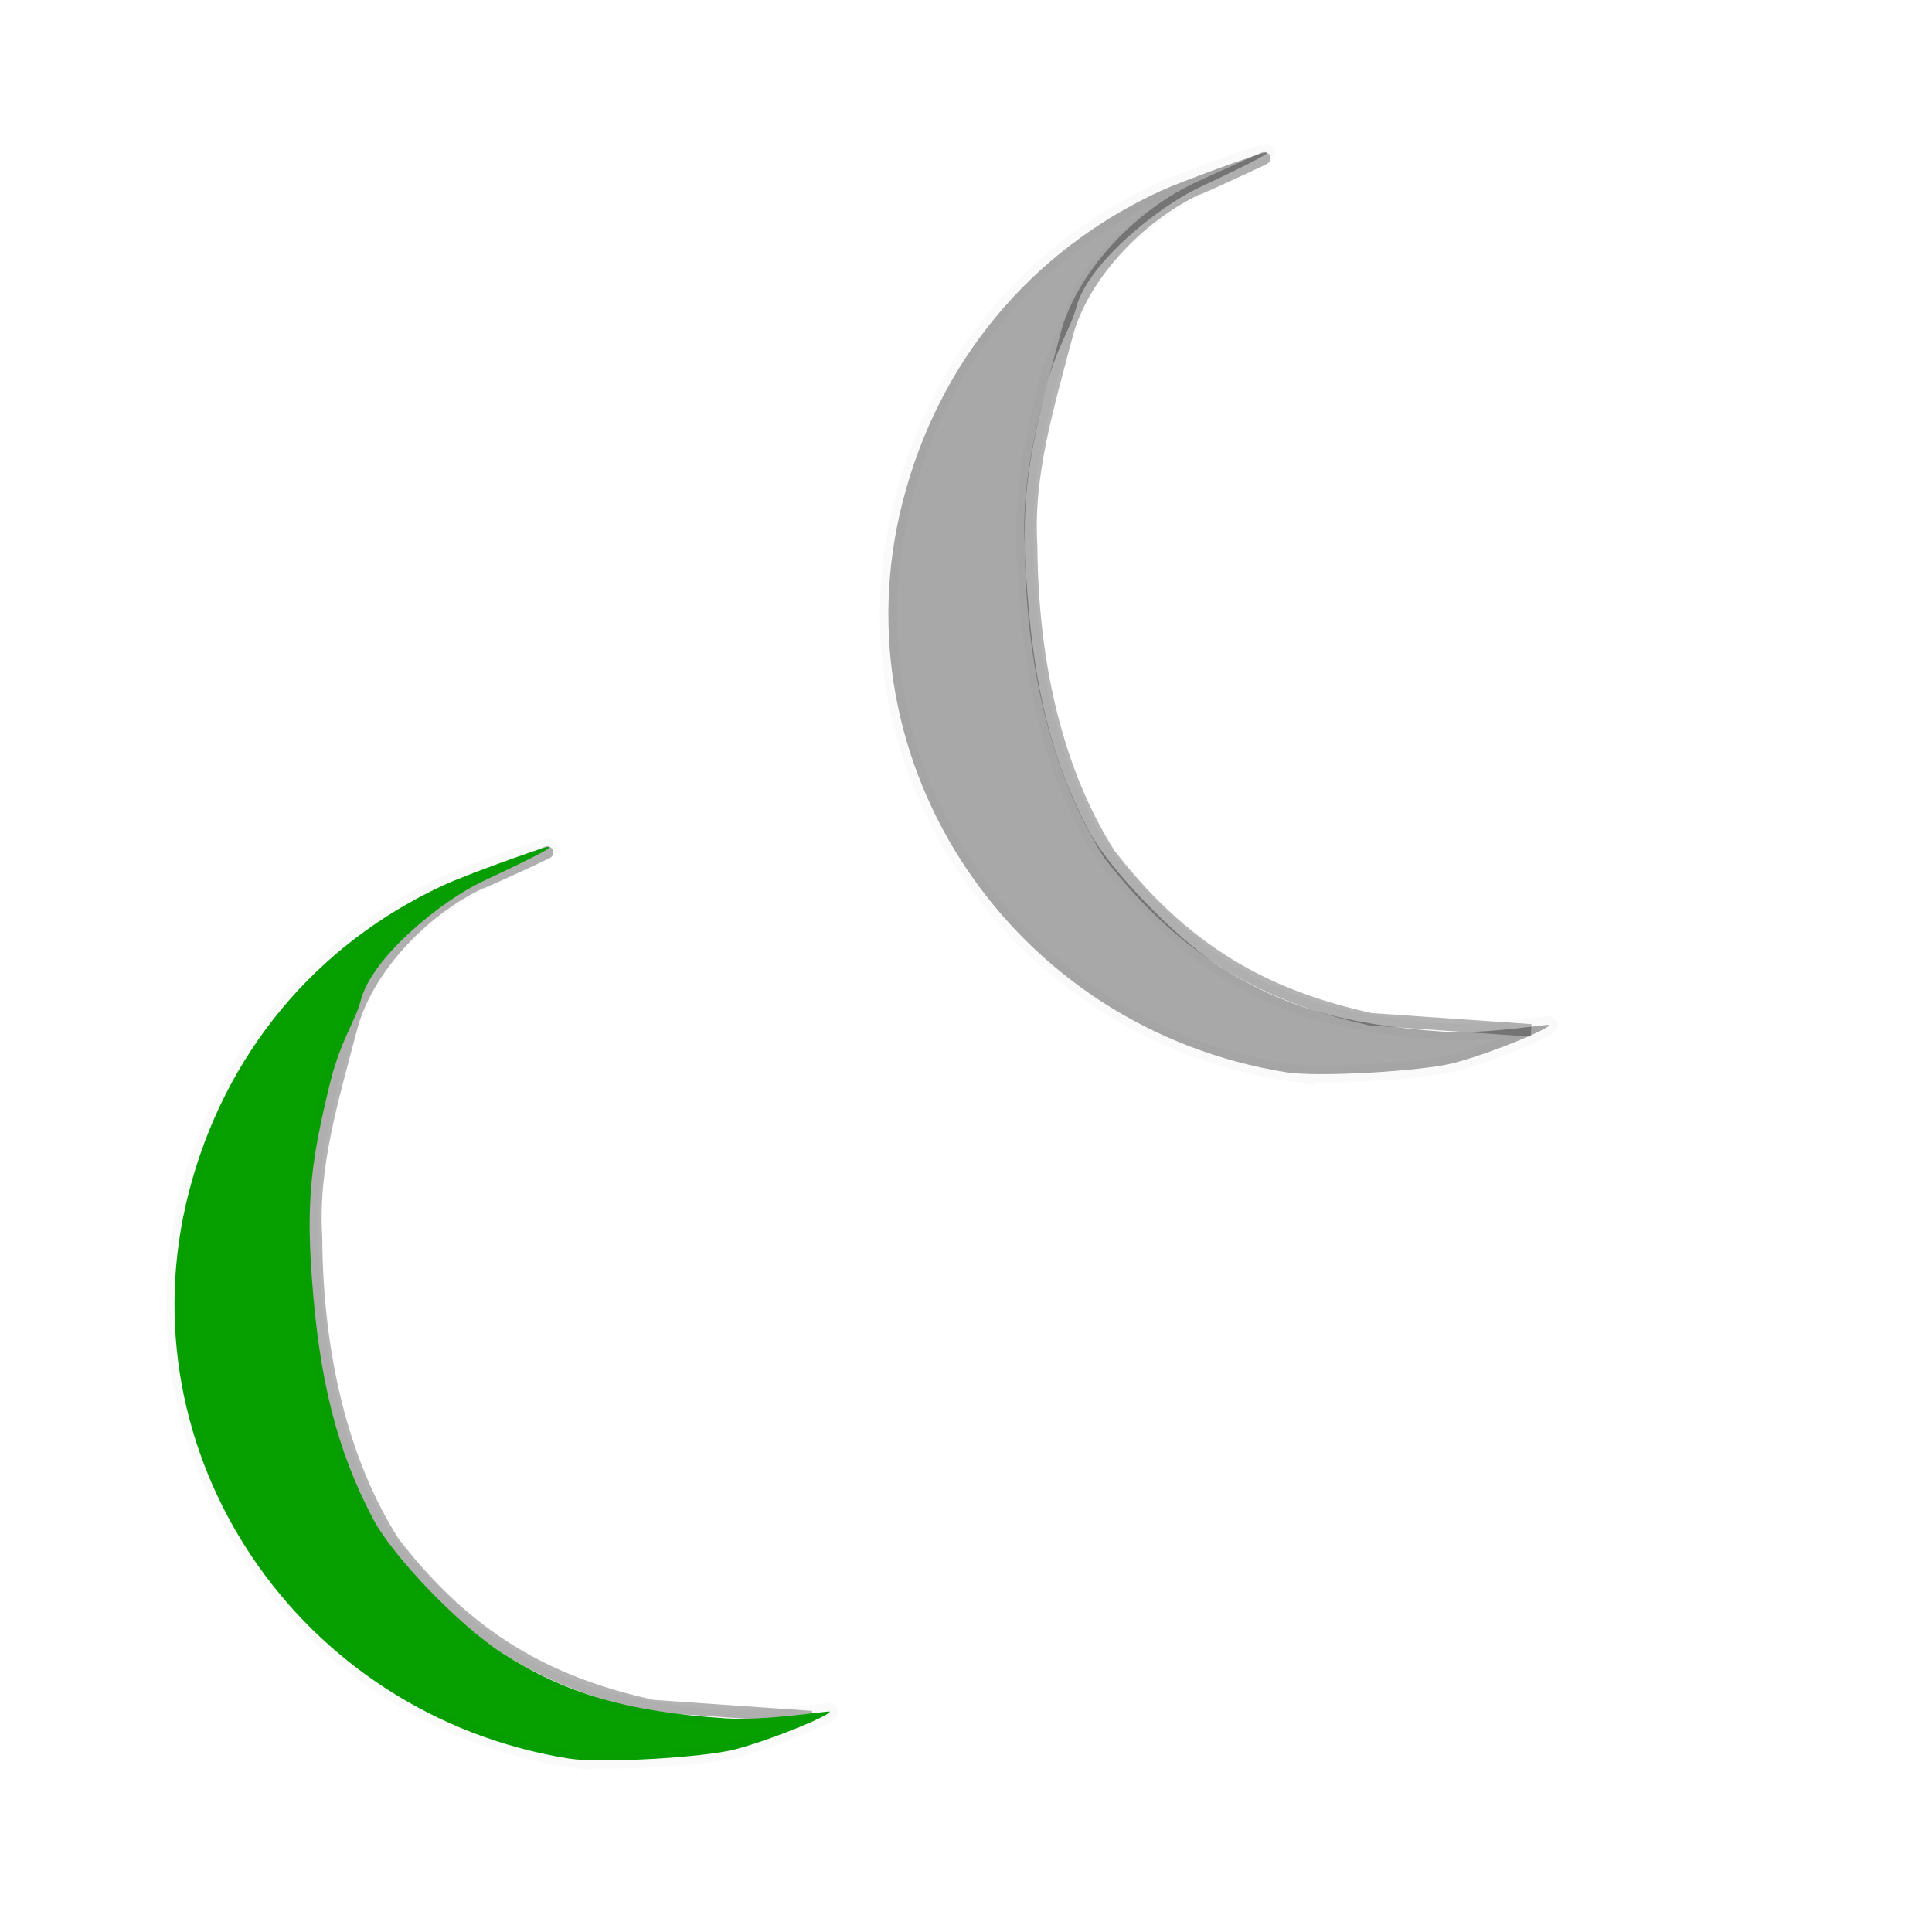 <?xml version="1.0" encoding="UTF-8" standalone="no"?>
<svg
   xmlns:dc="http://purl.org/dc/elements/1.1/"
   xmlns:cc="http://creativecommons.org/ns#"
   xmlns:rdf="http://www.w3.org/1999/02/22-rdf-syntax-ns#"
   xmlns:svg="http://www.w3.org/2000/svg"
   xmlns="http://www.w3.org/2000/svg"
   xmlns:sodipodi="http://sodipodi.sourceforge.net/DTD/sodipodi-0.dtd"
   xmlns:inkscape="http://www.inkscape.org/namespaces/inkscape"
   width="200mm"
   height="200mm"
   viewBox="0 0 200 200"
   version="1.1"
   id="svg16"
   sodipodi:docname="icon.svg"
   inkscape:version="1.0.2-2 (e86c870879, 2021-01-15)"
   inkscape:export-filename="C:\Users\ARGELIA\Documents\RICK\PROGRAMACIÓN\PHASER2\public\GRAVITY-GUY\assets\icon.png"
   inkscape:export-xdpi="25.4"
   inkscape:export-ydpi="25.4">
  <defs
     id="defs10" />
  <sodipodi:namedview
     id="base"
     pagecolor="#ffffff"
     bordercolor="#666666"
     borderopacity="1.0"
     inkscape:pageopacity="0.0"
     inkscape:pageshadow="2"
     inkscape:zoom="0.35"
     inkscape:cx="400"
     inkscape:cy="560"
     inkscape:document-units="mm"
     inkscape:current-layer="layer1"
     inkscape:document-rotation="0"
     showgrid="false"
     inkscape:window-width="1024"
     inkscape:window-height="705"
     inkscape:window-x="-8"
     inkscape:window-y="-8"
     inkscape:window-maximized="1" />
  <g
     inkscape:label="Capa 1"
     inkscape:groupmode="layer"
     id="layer1">
    <g
       id="g36"
       transform="matrix(4.848,0,0,4.848,-173.587,-407.515)">
      <circle
         style="fill:#09ea00;fill-opacity:1;stroke:#000000;stroke-width:1.315;stroke-linecap:round;stroke-opacity:0;paint-order:stroke fill markers"
         id="path851"
         sodipodi:type="arc"
         sodipodi:cx="49.136921"
         sodipodi:cy="111.88094"
         sodipodi:rx="9.6594276"
         sodipodi:ry="9.8511448"
         sodipodi:start="4.6529954"
         sodipodi:end="4.6440419"
         sodipodi:open="true"
         sodipodi:arc-type="arc"
         d="m 48.564,102.047 a 9.659,9.851 0 0 1 10.214,9.227 9.659,9.851 0 0 1 -9.025,10.438 9.659,9.851 0 0 1 -10.255,-9.18 9.659,9.851 0 0 1 8.979,-10.479" />
      <path
         style="fill:none;stroke:#000000;stroke-width:0.265px;stroke-linecap:butt;stroke-linejoin:miter;stroke-opacity:0.298"
         d="m 53.138,120.723 -3.402,-0.236 c -1.932,-0.434 -3.778,-1.222 -5.528,-3.496 -1.107,-1.744 -1.637,-4.017 -1.654,-6.52 -0.094,-1.528 0.359,-2.961 0.756,-4.488 0.305,-1.15 1.44,-2.49 2.869,-3.131 3.29,-1.5 -0.743,0.372 0,0"
         id="path1414"
         sodipodi:nodetypes="ccccccc" />
      <path
         style="fill:#06a100;fill-opacity:1;stroke:#000000;stroke-width:0.359;stroke-linecap:round;stroke-opacity:0.02;paint-order:stroke fill markers"
         d="m 47.972,121.612 c -5.799,-0.922 -9.567,-6.519 -8.136,-12.087 0.76,-2.958 2.701,-5.297 5.45,-6.569 0.442,-0.204 2.033,-0.781 2.208,-0.812 0.287,-0.051 -0.783,0.451 -1.389,0.738 -0.867,0.41 -2.357,1.609 -2.596,2.538 -0.114,0.442 -0.419,0.833 -0.637,1.701 -0.436,1.738 -0.52,2.588 -0.41,4.177 0.152,2.203 0.538,3.731 1.312,5.197 0.425,0.805 1.838,2.273 2.755,2.862 1.35,0.867 2.674,1.254 4.768,1.393 0.882,0.059 2.229,-0.174 2.229,-0.142 0,0.076 -1.166,0.575 -2.014,0.802 -0.664,0.178 -2.892,0.305 -3.541,0.201 z"
         id="path1416"
         sodipodi:nodetypes="ssssssssssssss" />
    </g>
    <g
       id="g69"
       transform="matrix(4.89,0,0,4.89,-541.242,-701.771)">
      <circle
         style="fill:#ea2200;fill-opacity:1;stroke:#000000;stroke-width:1.315;stroke-linecap:round;stroke-opacity:0;paint-order:stroke fill markers"
         id="path851-3"
         sodipodi:type="arc"
         sodipodi:cx="139.09526"
         sodipodi:cy="156.48213"
         sodipodi:rx="9.6594276"
         sodipodi:ry="9.8511448"
         sodipodi:start="4.6529954"
         sodipodi:end="4.6440419"
         sodipodi:open="true"
         sodipodi:arc-type="arc"
         d="m 138.522,146.648 a 9.659,9.851 0 0 1 10.214,9.227 9.659,9.851 0 0 1 -9.025,10.438 9.659,9.851 0 0 1 -10.255,-9.18 9.659,9.851 0 0 1 8.979,-10.479" />
      <path
         style="fill:none;stroke:#000000;stroke-width:0.265px;stroke-linecap:butt;stroke-linejoin:miter;stroke-opacity:0.298"
         d="m 143.096,165.324 -3.402,-0.236 c -1.932,-0.434 -3.778,-1.222 -5.528,-3.496 -1.107,-1.744 -1.637,-4.017 -1.654,-6.52 -0.094,-1.528 0.359,-2.961 0.756,-4.488 0.305,-1.15 1.44,-2.49 2.869,-3.131 3.29,-1.5 -0.743,0.372 0,0"
         id="path1414-1"
         sodipodi:nodetypes="ccccccc" />
      <path
         style="fill:#000000;fill-opacity:0.343;stroke:#000000;stroke-width:0.359;stroke-linecap:round;stroke-opacity:0.02;paint-order:stroke fill markers"
         d="m 137.93,166.214 c -5.799,-0.922 -9.566,-6.519 -8.136,-12.087 0.76,-2.958 2.701,-5.297 5.45,-6.569 0.442,-0.204 2.033,-0.781 2.208,-0.812 0.287,-0.051 -0.783,0.451 -1.389,0.738 -0.867,0.41 -2.357,1.609 -2.596,2.538 -0.114,0.442 -0.419,0.833 -0.637,1.701 -0.436,1.738 -0.52,2.588 -0.41,4.177 0.152,2.203 0.538,3.731 1.312,5.197 0.425,0.805 1.838,2.273 2.755,2.862 1.35,0.867 2.674,1.254 4.768,1.393 0.882,0.059 2.229,-0.174 2.229,-0.142 0,0.076 -1.166,0.575 -2.014,0.802 -0.664,0.178 -2.892,0.305 -3.541,0.201 z"
         id="path1416-0"
         sodipodi:nodetypes="ssssssssssssss" />
    </g>
  </g>
</svg>
